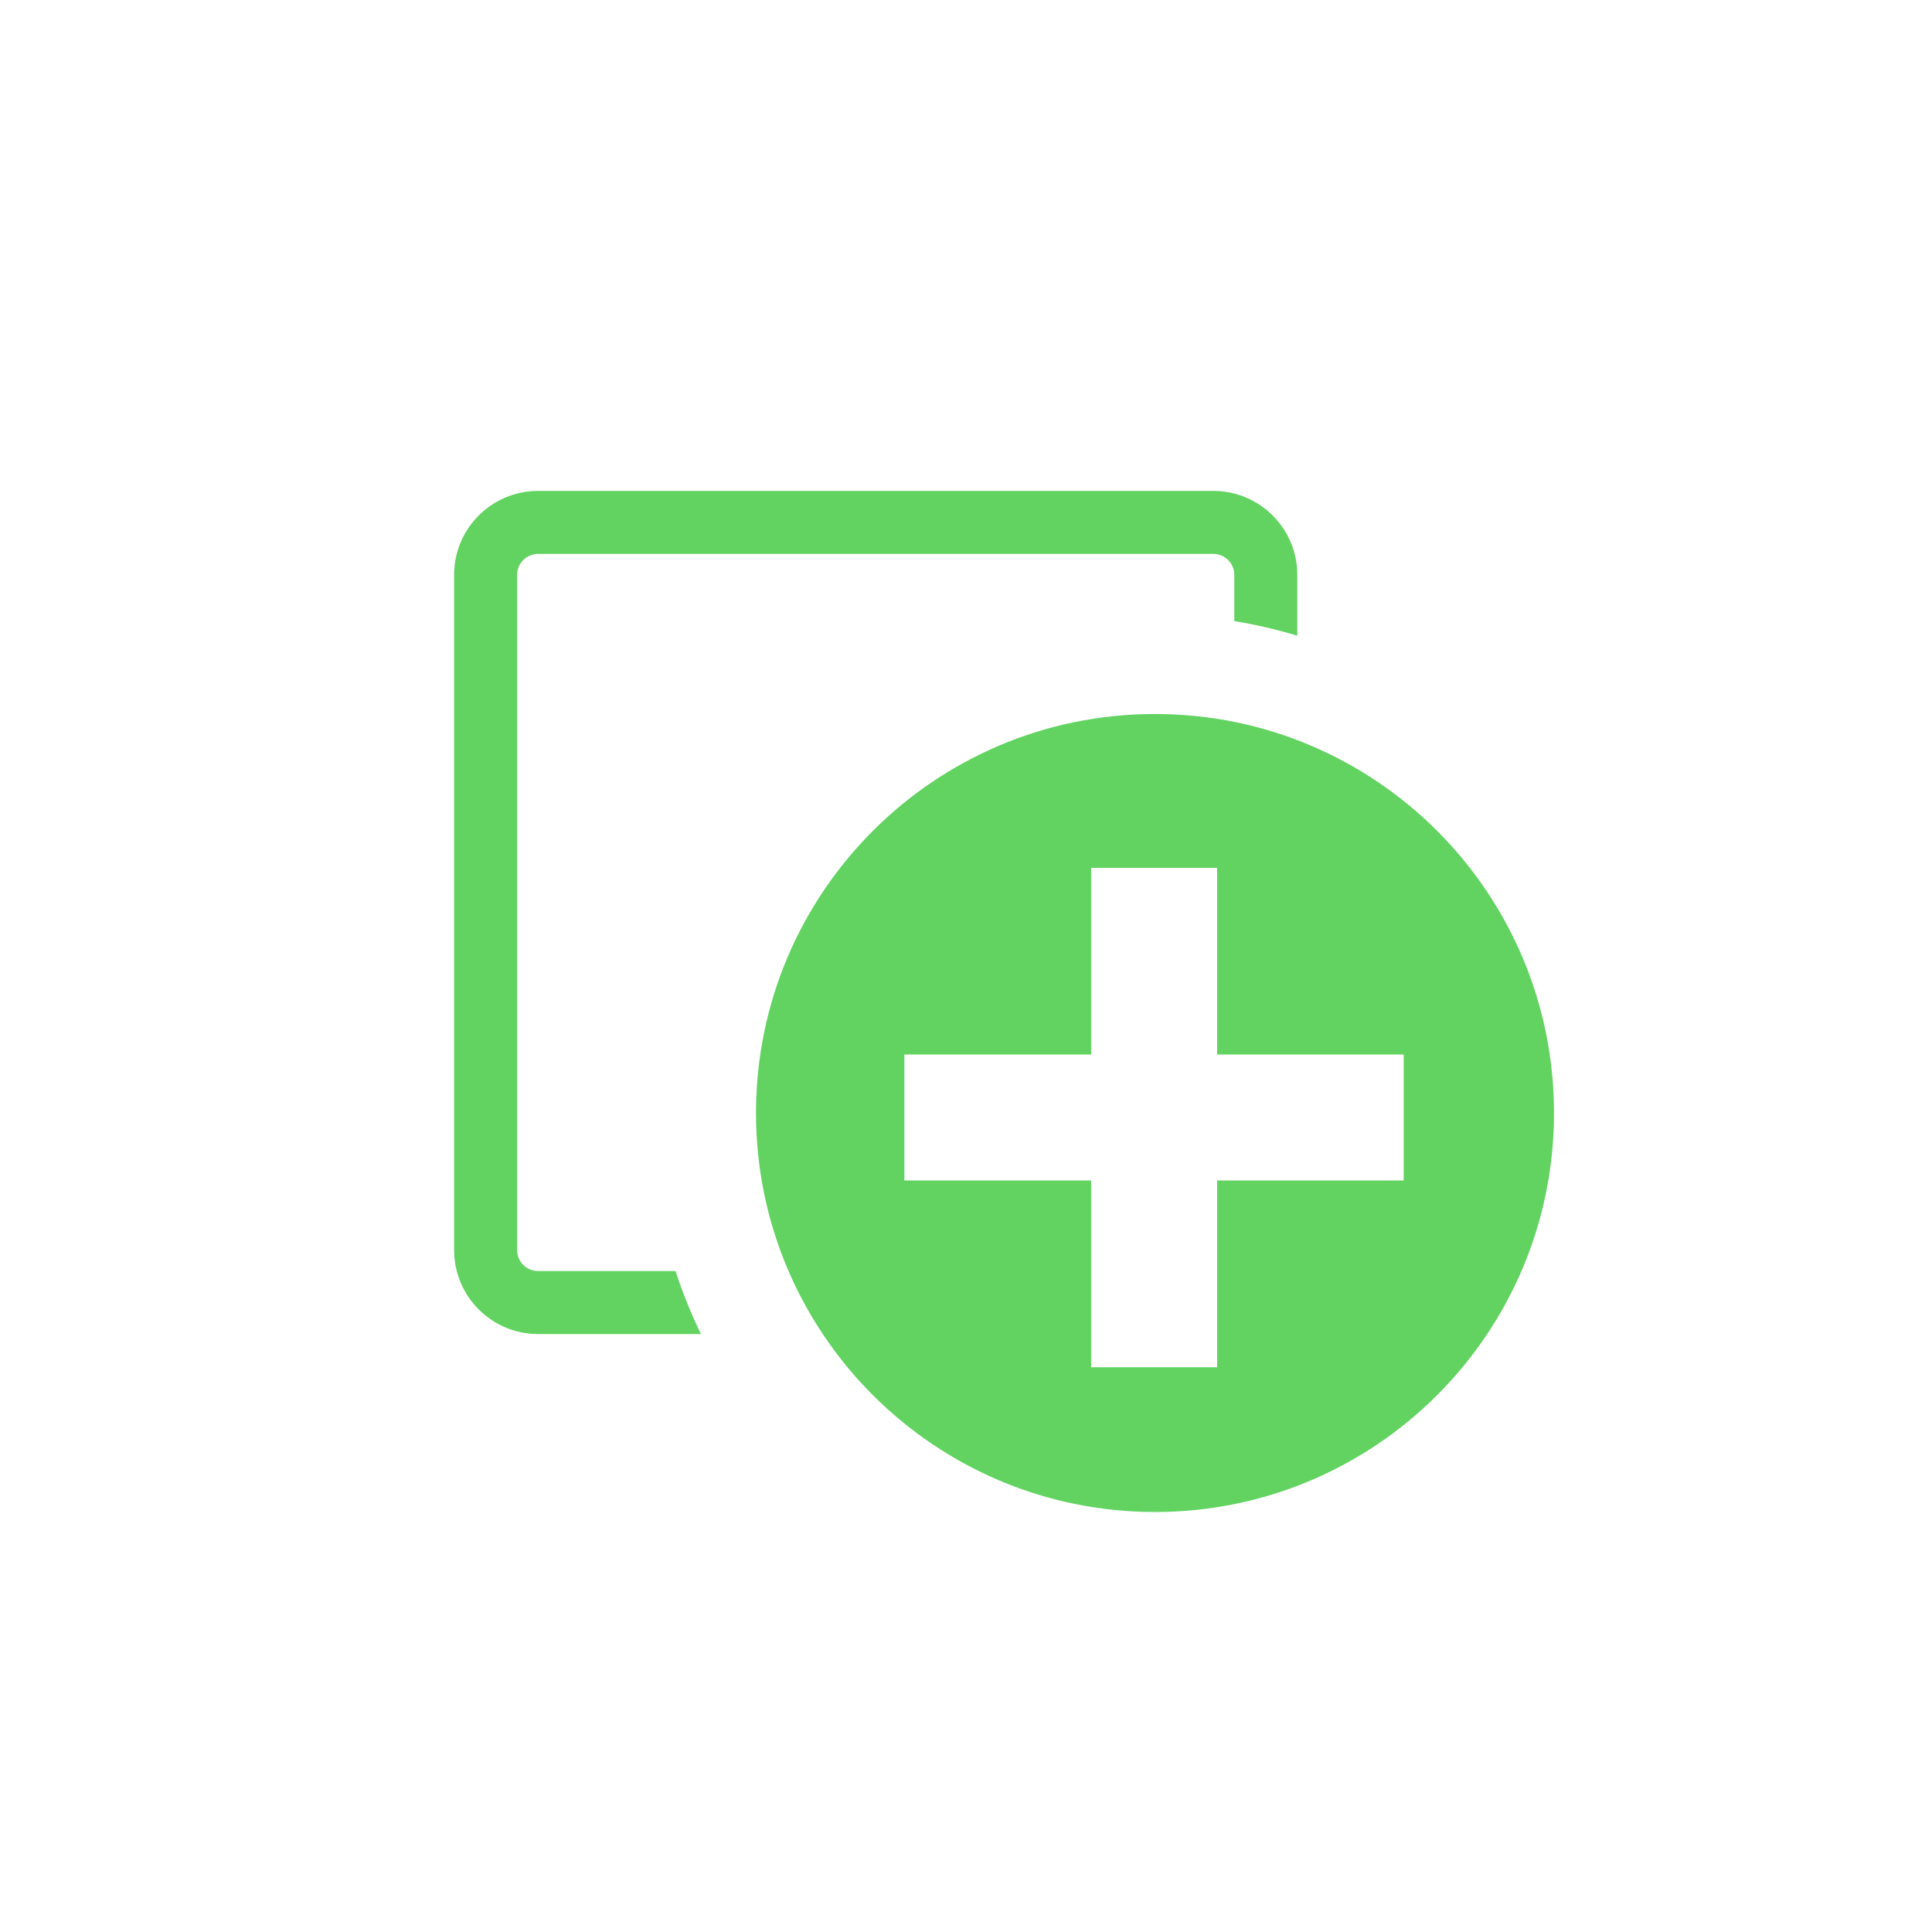 <svg width="46" height="46" viewBox="0 0 46 46" fill="none" xmlns="http://www.w3.org/2000/svg">
<path fill-rule="evenodd" clip-rule="evenodd" d="M12.812 13.188H28.888C29.164 13.188 29.388 13.411 29.388 13.688V14.788C29.9 14.872 30.4 14.989 30.888 15.136V13.688C30.888 12.583 29.992 11.688 28.888 11.688H12.812C11.708 11.688 10.812 12.583 10.812 13.688V29.763C10.812 30.867 11.708 31.763 12.812 31.763H16.689C16.455 31.28 16.252 30.779 16.084 30.263H12.812C12.536 30.263 12.312 30.039 12.312 29.763V13.688C12.312 13.411 12.536 13.188 12.812 13.188Z" fill="#62D361"/>
<path fill-rule="evenodd" clip-rule="evenodd" d="M27.5 36C32.747 36 37 31.747 37 26.5C37 21.253 32.747 17 27.5 17C22.253 17 18 21.253 18 26.5C18 31.747 22.253 36 27.5 36ZM25.98 32.553L25.98 28.107H21.532V25.107H25.98L25.98 20.665H28.98L28.98 25.107H33.421V28.107H28.98L28.98 32.553L25.98 32.553Z" fill="#62D361"/>
</svg>
